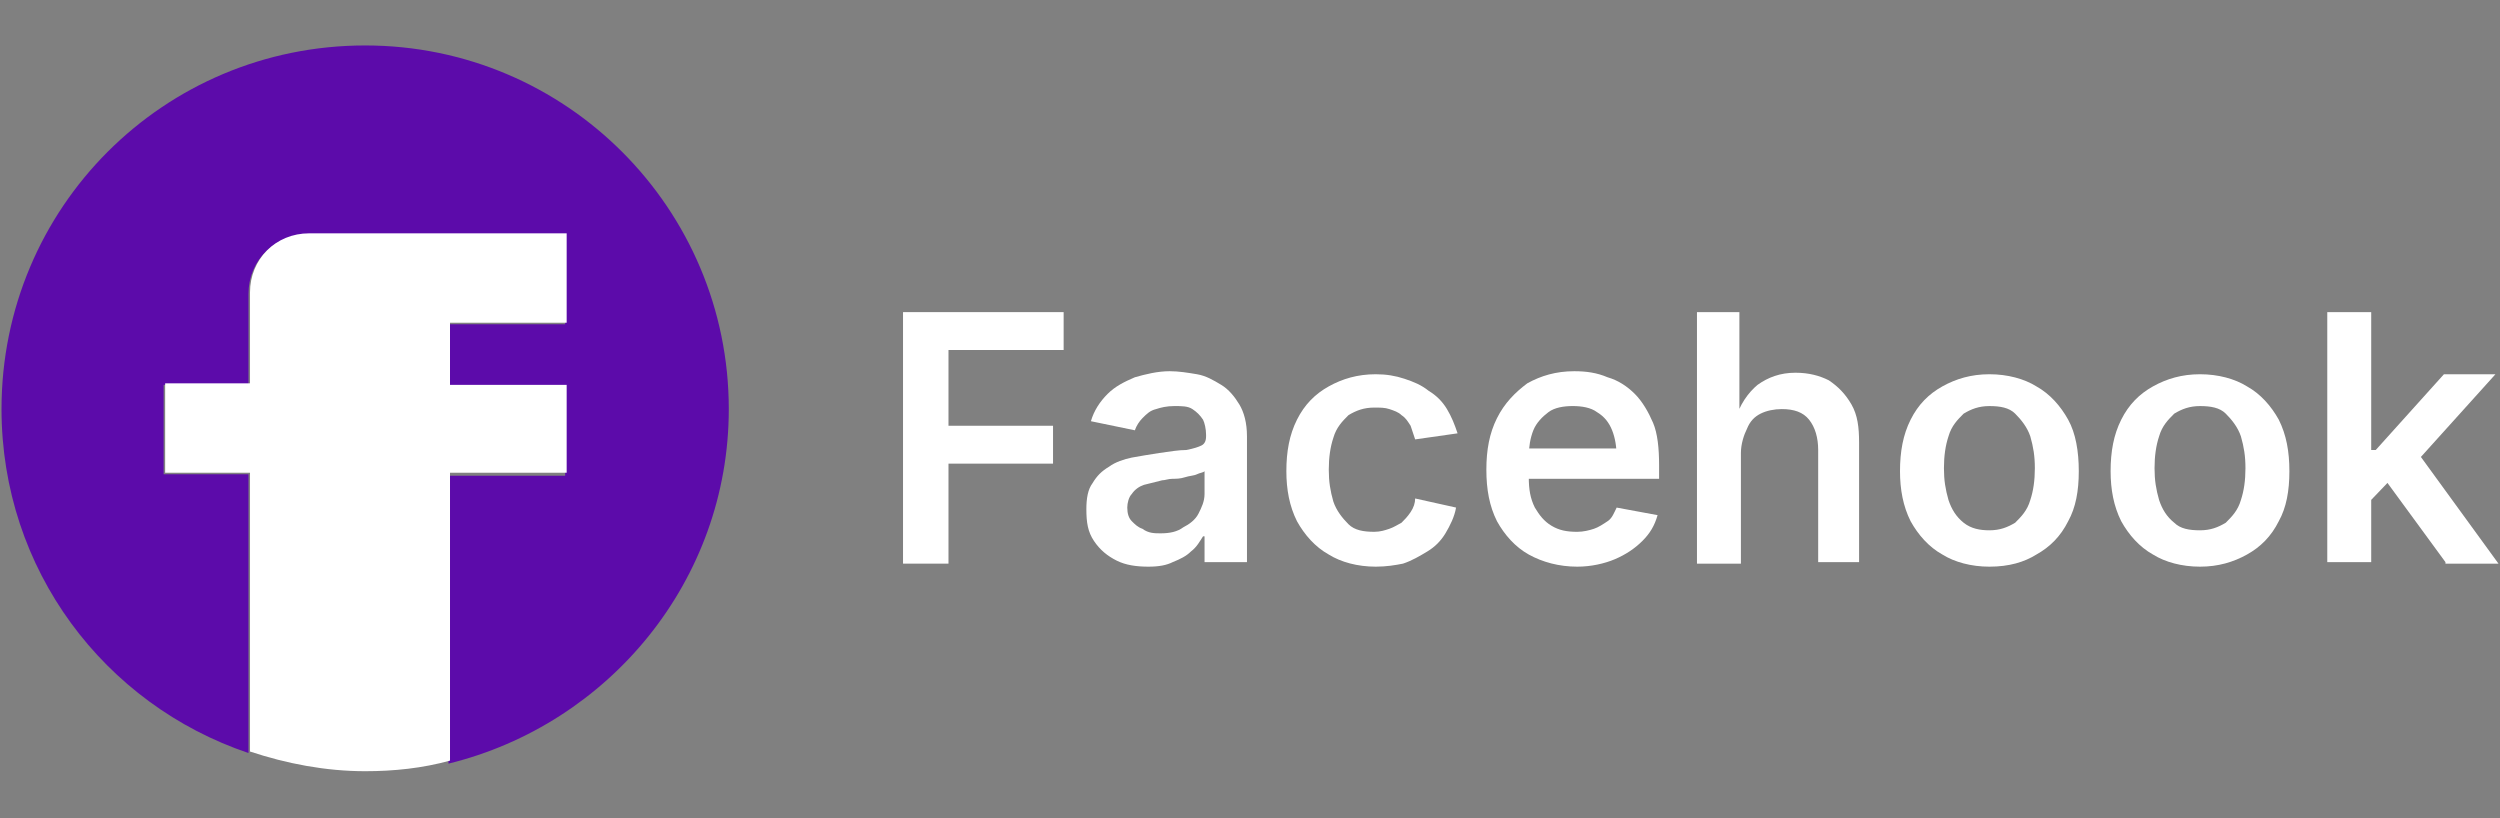<?xml version="1.0" encoding="utf-8"?>
<!-- Generator: Adobe Illustrator 28.2.0, SVG Export Plug-In . SVG Version: 6.00 Build 0)  -->
<svg version="1.1" id="Layer_1" xmlns="http://www.w3.org/2000/svg" xmlns:xlink="http://www.w3.org/1999/xlink" x="0px" y="0px"
	 viewBox="0 0 165 54" style="enable-background:new 0 0 165 54;" xml:space="preserve">
<rect x="0" y="0" width="165" height="54" fill="#808080" stroke="none"/>
<style type="text/css">
	.st0{fill:#5C0BAA;}
	.st1{fill:#FFFFFF;}
</style>
<g>
	<g>
		<path class="st0" d="M48.1,27c0-13.2-10.7-24-24-24s-24,10.7-24,24c0,10.6,6.8,19.5,16.3,22.7V31.3h-5.6v-5.9h5.6v-6
			c0-2.2,1.7-3.9,3.9-3.9h17v5.9h-7.7v4.1h7.7v5.9h-7.7v19C40.2,47.8,48.1,38.3,48.1,27z"/>
		<path class="st1" d="M37.4,31.3v-5.9h-7.7v-4.1h7.7v-5.9h-17c-2.2,0-3.9,1.7-3.9,3.9v6h-5.6v5.9h5.6v18.4c2.4,0.8,5,1.3,7.6,1.3
			c1.9,0,3.8-0.2,5.6-0.7v-19H37.4z"/>
	</g>
	<g>
		<path class="st1" d="M59.6,37.1V20.6h10.6v2.5h-7.6v5h6.9v2.5h-6.9v6.6H59.6z"/>
		<path class="st1" d="M75.8,37.4c-0.8,0-1.5-0.1-2.1-0.4c-0.6-0.3-1.1-0.7-1.5-1.3c-0.4-0.6-0.5-1.2-0.5-2.1c0-0.7,0.1-1.3,0.4-1.7
			c0.3-0.5,0.6-0.8,1.1-1.1c0.4-0.3,1-0.5,1.5-0.6c0.6-0.1,1.1-0.2,1.8-0.3c0.7-0.1,1.3-0.2,1.8-0.2c0.5-0.1,0.8-0.2,1-0.3
			s0.3-0.3,0.3-0.6v-0.1c0-0.4-0.1-0.8-0.2-1c-0.2-0.3-0.4-0.5-0.7-0.7c-0.3-0.2-0.7-0.2-1.2-0.2c-0.5,0-0.9,0.1-1.2,0.2
			c-0.4,0.1-0.6,0.3-0.9,0.6c-0.2,0.2-0.4,0.5-0.5,0.8L72,27.8c0.2-0.7,0.6-1.3,1.1-1.8c0.5-0.5,1.1-0.8,1.8-1.1
			c0.7-0.2,1.5-0.4,2.3-0.4c0.6,0,1.2,0.1,1.8,0.2c0.6,0.1,1.1,0.4,1.6,0.7c0.5,0.3,0.9,0.8,1.2,1.3c0.3,0.5,0.5,1.2,0.5,2.1v8.3
			h-2.8v-1.7h-0.1c-0.2,0.3-0.4,0.7-0.8,1c-0.3,0.3-0.7,0.5-1.2,0.7C77,37.3,76.5,37.4,75.8,37.4z M76.6,35.2c0.6,0,1.1-0.1,1.5-0.4
			c0.4-0.2,0.8-0.5,1-0.9c0.2-0.4,0.4-0.8,0.4-1.3v-1.5c-0.1,0.1-0.3,0.1-0.5,0.2c-0.2,0.1-0.5,0.1-0.8,0.2
			c-0.3,0.1-0.6,0.1-0.8,0.1c-0.3,0-0.5,0.1-0.7,0.1c-0.4,0.1-0.8,0.2-1.2,0.3c-0.3,0.1-0.6,0.3-0.8,0.6c-0.2,0.2-0.3,0.6-0.3,0.9
			c0,0.4,0.1,0.7,0.3,0.9c0.2,0.2,0.4,0.4,0.7,0.5C75.8,35.2,76.2,35.2,76.6,35.2z"/>
		<path class="st1" d="M90.8,37.4c-1.2,0-2.3-0.3-3.1-0.8c-0.9-0.5-1.6-1.3-2.1-2.2c-0.5-1-0.7-2.1-0.7-3.3c0-1.3,0.2-2.4,0.7-3.4
			c0.5-1,1.2-1.7,2.1-2.2c0.9-0.5,1.9-0.8,3.1-0.8c0.7,0,1.3,0.1,1.9,0.3c0.6,0.2,1.1,0.4,1.6,0.8c0.5,0.3,0.9,0.7,1.2,1.2
			c0.3,0.5,0.5,1,0.7,1.6L93.4,29c-0.1-0.3-0.2-0.6-0.3-0.9c-0.2-0.3-0.3-0.5-0.6-0.7c-0.2-0.2-0.5-0.3-0.8-0.4
			c-0.3-0.1-0.6-0.1-1-0.1c-0.7,0-1.2,0.2-1.7,0.5c-0.4,0.4-0.8,0.8-1,1.5c-0.2,0.6-0.3,1.3-0.3,2.1c0,0.8,0.1,1.4,0.3,2.1
			c0.2,0.6,0.6,1.1,1,1.5c0.4,0.4,1,0.5,1.7,0.5c0.4,0,0.7-0.1,1-0.2c0.3-0.1,0.6-0.3,0.8-0.4c0.2-0.2,0.4-0.4,0.6-0.7
			c0.2-0.3,0.3-0.6,0.3-0.9l2.7,0.6c-0.1,0.6-0.4,1.2-0.7,1.7c-0.3,0.5-0.7,0.9-1.2,1.2c-0.5,0.3-1,0.6-1.6,0.8
			C92.1,37.3,91.5,37.4,90.8,37.4z"/>
		<path class="st1" d="M104.1,37.4c-1.2,0-2.3-0.3-3.2-0.8c-0.9-0.5-1.6-1.3-2.1-2.2c-0.5-1-0.7-2.1-0.7-3.4c0-1.3,0.2-2.4,0.7-3.4
			c0.5-1,1.2-1.7,2-2.3c0.9-0.5,1.9-0.8,3.1-0.8c0.8,0,1.5,0.1,2.2,0.4c0.7,0.2,1.3,0.6,1.8,1.1c0.5,0.5,0.9,1.2,1.2,1.9
			s0.4,1.7,0.4,2.8v0.9H99.4v-2h8.7l-1.4,0.6c0-0.7-0.1-1.3-0.3-1.8c-0.2-0.5-0.5-0.9-1-1.2c-0.4-0.3-1-0.4-1.6-0.4
			c-0.6,0-1.2,0.1-1.6,0.4c-0.4,0.3-0.8,0.7-1,1.2c-0.2,0.5-0.3,1.1-0.3,1.7v1.4c0,0.8,0.1,1.4,0.4,2c0.3,0.5,0.6,0.9,1.1,1.2
			c0.5,0.3,1,0.4,1.7,0.4c0.4,0,0.8-0.1,1.1-0.2c0.3-0.1,0.6-0.3,0.9-0.5c0.3-0.2,0.4-0.5,0.6-0.9l2.7,0.5c-0.2,0.7-0.5,1.2-1,1.7
			c-0.5,0.5-1.1,0.9-1.8,1.2C105.9,37.2,105,37.4,104.1,37.4z"/>
		<path class="st1" d="M114.9,29.9v7.3h-2.9V20.6h2.8v7.2h-0.3c0.3-1.1,0.9-1.9,1.5-2.4c0.7-0.5,1.5-0.8,2.5-0.8
			c0.9,0,1.6,0.2,2.2,0.5c0.6,0.4,1.1,0.9,1.5,1.6c0.4,0.7,0.5,1.5,0.5,2.5v7.9H120v-7.4c0-0.8-0.2-1.5-0.6-2
			c-0.4-0.5-1-0.7-1.8-0.7c-0.5,0-1,0.1-1.4,0.3c-0.4,0.2-0.7,0.5-0.9,1C115.1,28.7,114.9,29.3,114.9,29.9z"/>
		<path class="st1" d="M131.3,37.4c-1.2,0-2.3-0.3-3.1-0.8c-0.9-0.5-1.6-1.3-2.1-2.2c-0.5-1-0.7-2.1-0.7-3.3c0-1.3,0.2-2.4,0.7-3.4
			c0.5-1,1.2-1.7,2.1-2.2c0.9-0.5,1.9-0.8,3.1-0.8c1.2,0,2.3,0.3,3.1,0.8c0.9,0.5,1.6,1.3,2.1,2.2s0.7,2.1,0.7,3.4
			c0,1.3-0.2,2.4-0.7,3.3c-0.5,1-1.2,1.7-2.1,2.2C133.6,37.1,132.6,37.4,131.3,37.4z M131.3,35c0.7,0,1.2-0.2,1.7-0.5
			c0.4-0.4,0.8-0.8,1-1.5c0.2-0.6,0.3-1.3,0.3-2.1c0-0.8-0.1-1.4-0.3-2.1c-0.2-0.6-0.6-1.1-1-1.5c-0.4-0.4-1-0.5-1.7-0.5
			c-0.7,0-1.2,0.2-1.7,0.5c-0.4,0.4-0.8,0.8-1,1.5c-0.2,0.6-0.3,1.3-0.3,2.1c0,0.8,0.1,1.4,0.3,2.1c0.2,0.6,0.5,1.1,1,1.5
			C130.1,34.9,130.7,35,131.3,35z"/>
		<path class="st1" d="M145.2,37.4c-1.2,0-2.3-0.3-3.1-0.8c-0.9-0.5-1.6-1.3-2.1-2.2c-0.5-1-0.7-2.1-0.7-3.3c0-1.3,0.2-2.4,0.7-3.4
			c0.5-1,1.2-1.7,2.1-2.2c0.9-0.5,1.9-0.8,3.1-0.8c1.2,0,2.3,0.3,3.1,0.8c0.9,0.5,1.6,1.3,2.1,2.2c0.5,1,0.7,2.1,0.7,3.4
			c0,1.3-0.2,2.4-0.7,3.3c-0.5,1-1.2,1.7-2.1,2.2C147.4,37.1,146.4,37.4,145.2,37.4z M145.2,35c0.7,0,1.2-0.2,1.7-0.5
			c0.4-0.4,0.8-0.8,1-1.5c0.2-0.6,0.3-1.3,0.3-2.1c0-0.8-0.1-1.4-0.3-2.1c-0.2-0.6-0.6-1.1-1-1.5c-0.4-0.4-1-0.5-1.7-0.5
			c-0.7,0-1.2,0.2-1.7,0.5c-0.4,0.4-0.8,0.8-1,1.5c-0.2,0.6-0.3,1.3-0.3,2.1c0,0.8,0.1,1.4,0.3,2.1c0.2,0.6,0.5,1.1,1,1.5
			C143.9,34.9,144.5,35,145.2,35z"/>
		<path class="st1" d="M153.6,37.1V20.6h2.9v16.5H153.6z M156.3,33.2v-3.5h0.5l4.5-5h3.4l-5.5,6.1h-0.6L156.3,33.2z M161.4,37.1
			l-4.1-5.6l2-2l5.6,7.7H161.4z"/>
	</g>
</g>
</svg>
